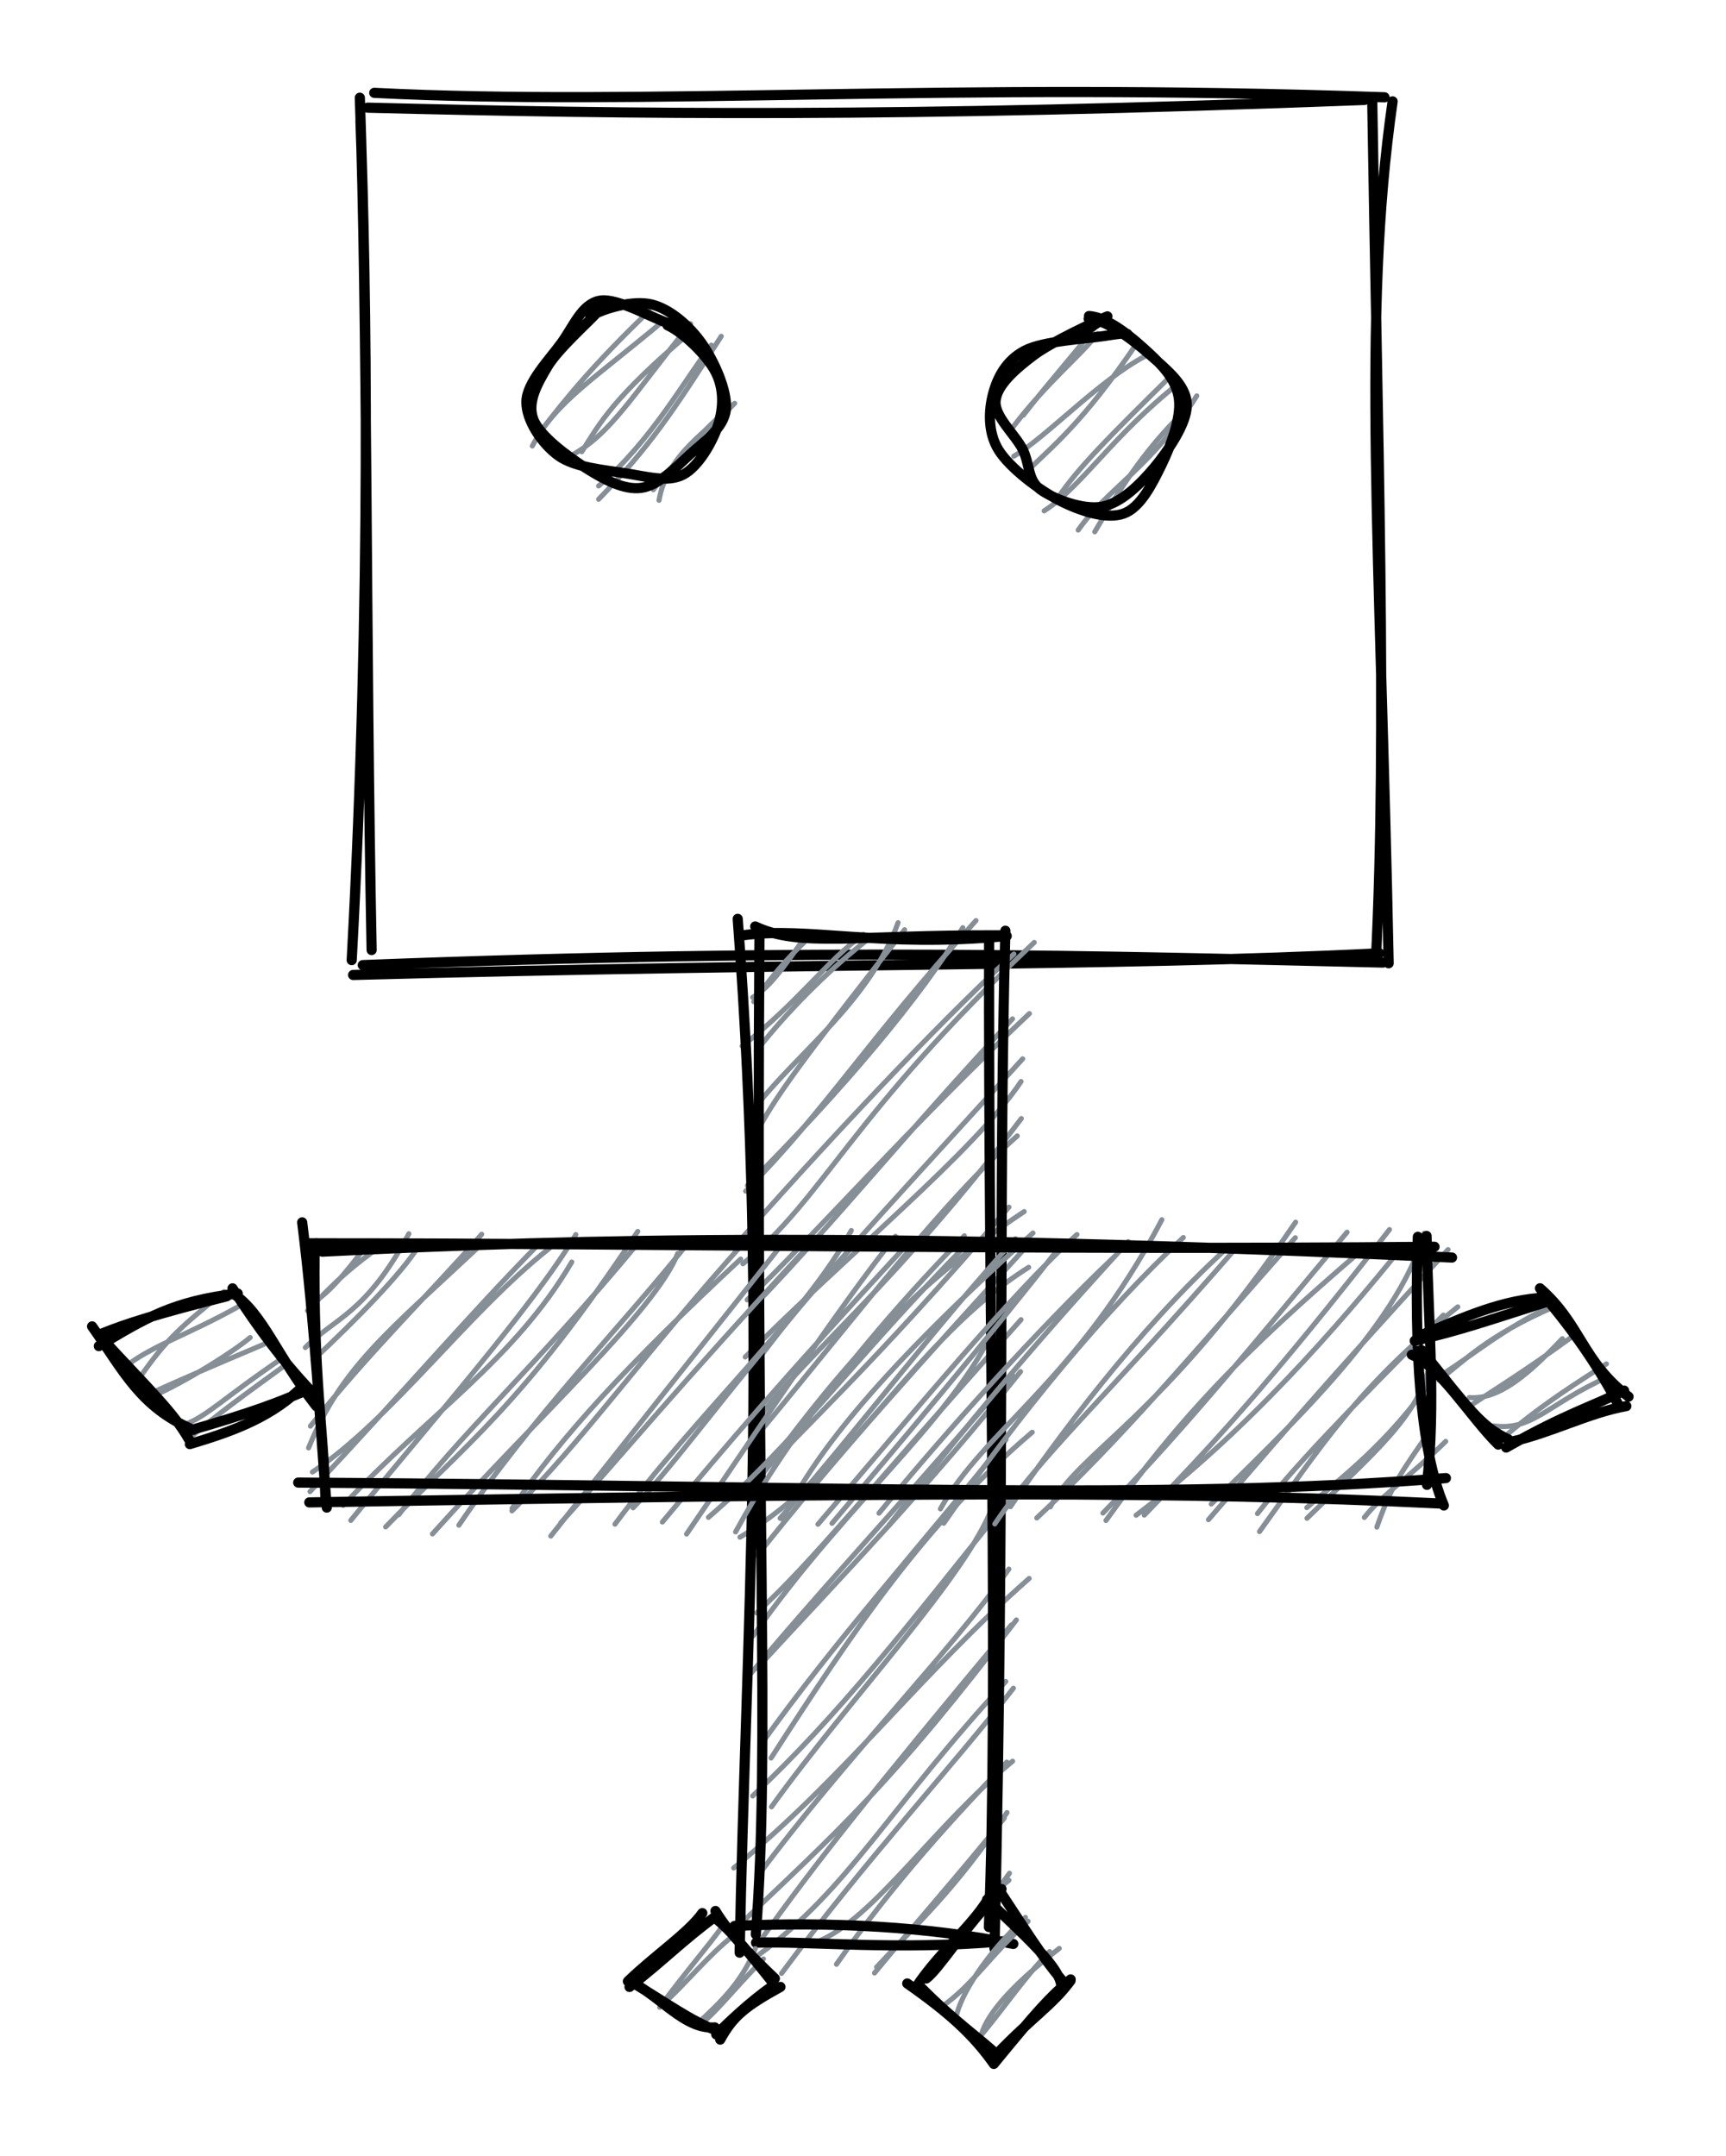 <svg version="1.1" xmlns="http://www.w3.org/2000/svg" viewBox="0 0 169.729 212" width="169.729" height="212">
  <!-- svg-source:excalidraw -->
  
  <defs>
    <style>
      @font-face {
        font-family: "Virgil";
        src: url("https://excalidraw.com/Virgil.woff2");
      }
      @font-face {
        font-family: "Cascadia";
        src: url("https://excalidraw.com/Cascadia.woff2");
      }
    </style>
  </defs>
  <g stroke-linecap="round" transform="translate(36.115 10) rotate(0 49.5 42)"><path d="M0.69 -0.87 C27.37 0.48, 57.06 -1.95, 100.04 -0.43 M0.04 0.59 C26.26 1.24, 52.07 1.58, 98.06 -0.17 M100.83 -0.03 C97.77 21.29, 99.63 43.78, 100.44 84.73 M98.82 -0.42 C99.32 31.51, 100.33 62.28, 99.18 84.48 M99.53 83.75 C72.88 85.08, 43.98 84.65, -1.39 85.88 M99.89 84.66 C72.52 84.03, 44.79 83.17, -0.44 84.91 M-1.53 84.42 C0.42 48.55, -0.08 18.07, -0.67 1.86 M0.43 83.43 C-0.17 52.87, 0.05 21.6, -0.73 -0.39" stroke="#000000" stroke-width="1" fill="none"></path></g><g stroke-linecap="round" transform="translate(53.115 30) rotate(0 9 9)"><path d="M4.67 1.41 C4.67 1.41, 4.67 1.41, 4.67 1.41 M4.67 1.41 C4.67 1.41, 4.67 1.41, 4.67 1.41 M-0.77 13.86 C1.58 9.47, 5.16 7.4, 12.15 1.53 M-0.22 12.75 C2.82 8.8, 5.33 5.79, 10.69 0.6 M2.87 14.9 C6.95 12.74, 8.96 9.02, 14.79 1.83 M4.1 14.42 C5.87 11.61, 7.18 9.09, 14.78 2.68 M5.75 19.1 C10.76 13.95, 12.97 10.62, 17.81 3.07 M5.75 17.79 C10.98 13.33, 14.26 7.25, 16.83 3.94 M11.69 19.2 C12.49 14.57, 16.73 12.23, 19.11 9.68 M11.13 18.16 C12.81 16, 15.91 12.26, 19.13 9.67" stroke="#868e96" stroke-width="0.5" fill="none"></path><path d="M4.93 1.1 C6.32 0.31, 9.13 -0.5, 10.96 -0.06 C12.79 0.39, 14.68 2.04, 15.9 3.77 C17.11 5.49, 18.45 8.47, 18.26 10.29 C18.06 12.12, 16.1 13.43, 14.71 14.71 C13.32 15.99, 11.62 17.76, 9.92 17.98 C8.22 18.2, 6.27 17.15, 4.5 16.03 C2.74 14.9, -0.04 12.89, -0.67 11.23 C-1.29 9.56, -0.31 7.79, 0.75 6.02 C1.81 4.26, 4.93 1.52, 5.68 0.64 C6.44 -0.24, 5.34 0.54, 5.27 0.75 M12.53 1.99 C14.09 2.7, 16.43 4.97, 17.26 6.6 C18.09 8.23, 18.04 10.08, 17.51 11.76 C16.98 13.44, 15.58 15.89, 14.06 16.68 C12.54 17.48, 10.42 16.85, 8.38 16.54 C6.33 16.22, 3.41 15.98, 1.79 14.81 C0.17 13.63, -1.4 11.32, -1.35 9.47 C-1.3 7.62, 0.89 5.38, 2.09 3.73 C3.29 2.08, 4.1 -0.11, 5.86 -0.43 C7.61 -0.76, 11.24 1.41, 12.62 1.78 C13.99 2.14, 14.15 2.03, 14.09 1.77" stroke="#000000" stroke-width="1" fill="none"></path></g><g stroke-linecap="round" transform="translate(98.115 32) rotate(0 9 9)"><path d="M2.74 2.39 C2.74 2.39, 2.74 2.39, 2.74 2.39 M2.74 2.39 C2.74 2.39, 2.74 2.39, 2.74 2.39 M1.52 9.97 C4.82 5.61, 8.29 2.86, 9.82 0.8 M2.51 8.84 C4.84 5.82, 7.96 2.31, 9.82 -0.13 M1.57 12.87 C4.69 11.07, 9.98 5.39, 14.51 3.02 M2.53 14.69 C5.35 11.89, 8.28 9.73, 13.76 1.64 M4.56 18.24 C8.3 15.84, 11.26 10.83, 17.93 5.59 M5.89 16.99 C7.94 13.96, 10.87 11.04, 17.13 4.86 M7.91 20.13 C10.8 16.01, 15.16 13.93, 19.57 6.93 M9.54 20.3 C12.34 15.49, 14.84 11.7, 18.96 7.85" stroke="#868e96" stroke-width="0.5" fill="none"></path><path d="M8.97 -0.92 C10.92 -0.81, 13.34 1.3, 14.82 2.67 C16.29 4.03, 17.61 5.43, 17.82 7.27 C18.04 9.11, 17.02 11.84, 16.11 13.71 C15.2 15.58, 14.04 17.92, 12.37 18.51 C10.71 19.1, 8.16 18.28, 6.11 17.24 C4.06 16.2, 1.19 14.02, 0.09 12.27 C-1 10.52, -0.89 8.35, -0.46 6.72 C-0.03 5.09, 0.85 3.42, 2.66 2.48 C4.48 1.53, 8.74 1.31, 10.42 1.05 C12.11 0.78, 12.81 0.73, 12.75 0.89 M8.94 -0.65 C10.97 -0.53, 13.85 1.9, 15.46 3.32 C17.06 4.74, 18.6 6.1, 18.59 7.87 C18.58 9.65, 16.78 12.3, 15.4 13.96 C14.02 15.61, 12.16 17.45, 10.3 17.82 C8.43 18.19, 5.52 17.09, 4.21 16.15 C2.9 15.21, 3.18 13.63, 2.44 12.17 C1.7 10.71, -0.39 8.92, -0.21 7.38 C-0.04 5.85, 1.71 4.32, 3.51 2.96 C5.31 1.59, 9.72 -0.4, 10.59 -0.81 C11.47 -1.22, 9.18 0.06, 8.76 0.47" stroke="#000000" stroke-width="1" fill="none"></path></g><g stroke-linecap="round" transform="translate(74.115 92) rotate(0 12 49.5)"><path d="M0 0 C0 0, 0 0, 0 0 M0 0 C0 0, 0 0, 0 0 M-0.1 6.08 C1.38 5.24, 2.61 3.66, 5.28 -0.18 M0.01 6.51 C1.72 4.04, 3.35 2.21, 4.95 0.69 M-1.14 10.88 C4.57 6.39, 7.17 2.48, 10.8 -0.11 M0.25 11.37 C3.68 6.96, 8.06 2.81, 11.33 0.31 M0.24 16.78 C4.46 11.42, 11.37 6.47, 14.2 -1.26 M0.51 18.97 C2.31 15.5, 6.25 10.39, 14.84 -0.57 M-0.79 25.14 C7.22 17, 10.97 10.57, 21.86 -1.47 M-0.62 24.59 C8.76 15.2, 16.57 5.89, 20.56 -0.77 M-1.06 32.28 C6.92 25.81, 9.54 17.65, 27.59 0.68 M-0.97 29.54 C9.62 17.58, 20.19 6.68, 25.59 1.82 M-0.64 35.83 C5.64 29.82, 15.85 18.27, 27.11 7.68 M0.35 36.11 C7.98 28.15, 14.88 19.53, 25.45 8.2 M-0.83 41.45 C9.34 31.24, 21.69 21.26, 26.29 14.36 M0.41 41.76 C4.98 35.55, 10.68 29.41, 26.45 12.13 M0.23 47.74 C5.58 40.75, 13.92 34.36, 26.32 18 M0.8 48.6 C10.44 36.97, 18.67 26.09, 25.92 19.71 M0.4 53.63 C7.36 44.09, 14.47 35.16, 26.6 27.15 M-0.42 54.24 C4.6 48.64, 11.28 42.79, 25.1 26.71 M-1.35 59.17 C9.75 52.67, 15.71 39.78, 27.04 32.63 M0.37 60.96 C8.11 51.16, 16.93 41.45, 26.5 30.95 M-0.04 68.86 C9.64 54.96, 21.43 46.09, 24.46 36.44 M0.28 66.62 C5.93 61.43, 10.6 55.33, 26.29 37.78 M-0.35 72.66 C6.67 64.23, 11.92 58.8, 25.43 43.2 M0.31 72.08 C8.88 62.78, 16.96 54.47, 26.24 42.89 M1.71 80.89 C9.83 68.29, 16.91 57.74, 27.39 48.85 M0.71 79.57 C8.03 69.31, 16.34 60.15, 24.81 49.57 M1.75 85.69 C9.38 75.06, 21.06 62.88, 23.51 56.07 M-0.1 84.62 C8.52 76.51, 15.1 67.95, 25.07 55.51 M-1.96 91.7 C8.75 82.98, 16.47 72.55, 27.09 63.23 M0.59 92.24 C9 80.93, 19.28 70.52, 25.09 62.31 M-1.6 97.48 C8.54 87.84, 13.55 83.41, 25.83 67.31 M0.7 98.78 C5.88 91.48, 11.45 84.45, 25.33 67.81 M0.52 100.22 C9.27 93.86, 13.35 85.73, 24.79 73.36 M2.74 102.07 C10.9 91.04, 19.65 81.62, 25.54 74.02 M6.37 98.91 C11.87 96.61, 17.73 87.57, 25.46 81.2 M8.14 101.17 C13.87 92.99, 19.9 86.49, 24.89 81.29 M11.88 102.03 C15.83 97.22, 20.07 92.49, 24.64 86.8 M12.09 101.45 C16.12 97.11, 19.84 93.83, 24.91 86.25 M18.67 99.89 C21 97.22, 23.3 94.28, 25.1 92.91 M17.9 100.66 C20.16 98.25, 22.14 96.46, 25.15 92.22" stroke="#868e96" stroke-width="0.5" fill="none"></path><path d="M-1.06 -0.02 C5.33 -0.91, 12.38 1.24, 24.88 0.05 M0.15 -0.89 C4.53 1.18, 9.95 -0.06, 24.23 -0.02 M23.15 0.38 C23.07 38.03, 24.08 72.61, 23.13 97.51 M24.75 -0.47 C24.03 26.18, 24.74 53.19, 23.68 99.63 M25.53 99.17 C17.13 97.46, 7.68 96.97, -1.88 97.4 M24.51 98.91 C13.97 99.83, 5.57 98.87, 0.23 99.05 M-1.38 100.03 C-0.8 68.9, 1.5 39.23, -1.57 -1.64 M0.21 98.23 C1.66 79.37, 0.16 57.91, 0.57 -0.44" stroke="#000000" stroke-width="1" fill="none"></path></g><g stroke-linecap="round" transform="translate(31.115 122) rotate(0 55 12.5)"><path d="M0 0 C0 0, 0 0, 0 0 M0 0 C0 0, 0 0, 0 0 M-0.88 6.9 C1.21 4.77, 2.62 3.23, 5.59 1.07 M-0.47 6.21 C1.03 5.28, 2.58 3.66, 5.24 0.04 M-1.09 10.52 C1.72 7.64, 4.84 7.26, 9.09 -0.67 M-0.34 11.76 C3.97 7.75, 8.53 3.06, 10.04 0.55 M-0.77 20.39 C2.42 12.49, 7.07 8.94, 16.07 0.51 M-0.59 18.25 C5.28 10.86, 11.4 4.96, 16.25 -0.62 M-0.39 22.76 C7.38 17.6, 14.79 7.18, 22.92 0.75 M-0.63 24.69 C8.83 14.58, 15.11 7.22, 21.81 0.4 M2.63 26.05 C10.92 17.15, 19.48 11.73, 25.11 2.11 M3.38 27.52 C11.11 18.04, 21.43 6.29, 25.51 -0.59 M6.81 28.16 C14.48 20.2, 20.27 16.24, 31.6 -0.9 M8.1 26.96 C14.15 18.97, 21.65 12.3, 31.71 0.15 M11.41 28.85 C21.52 17.57, 33.38 6.85, 35.53 1.27 M14.01 27.99 C21.41 17.11, 29.75 8.73, 36.32 0.52 M19.24 26.34 C24.03 19.3, 30.79 11.99, 41.72 1.82 M19.23 26.58 C26.02 19.97, 31.99 11.38, 42.38 -0.19 M23.05 29.06 C30.11 20.14, 36.38 12.21, 45.81 0.33 M24.02 27.77 C29.93 21.25, 35.04 14.95, 48.12 0.82 M31.14 26.28 C35.84 21.47, 42.13 12.17, 53.76 -0.55 M29.36 27.89 C37.42 17.01, 48 7.5, 52.6 -0.99 M36.4 28.86 C43.52 18.47, 51.13 6.88, 56.95 -0.42 M34.02 27.68 C40.49 19.92, 46.01 13.44, 57.8 0.7 M41.22 28.65 C45.22 21.29, 52.52 10.97, 63.72 -0.47 M38.55 27.22 C47.29 19.71, 52.7 11.74, 64.16 0.16 M45.85 27.41 C49.12 20.71, 55.7 12.59, 70.46 -0.74 M45.6 27.31 C53.35 18.51, 61.02 8.2, 68.74 -0.18 M50.7 27.81 C57.25 20.05, 66.03 9.7, 73.16 0.54 M49.32 27.9 C58.89 16.76, 68.29 5.26, 74.79 -0.59 M55.32 26.81 C61.96 18.73, 70.9 8.78, 78.43 1.62 M56.31 28 C65.03 16.5, 74.26 6.16, 79.83 0.11 M61.36 26.39 C65.66 18.65, 74.82 13.75, 83.14 -2.05 M61.69 27.8 C69.12 17.06, 77.51 6.89, 85.25 -0.3 M68.25 26.17 C72.7 19.62, 80.72 8.77, 89.43 0.85 M66.71 27.87 C71.38 20.91, 77.22 15.92, 90.42 0.74 M72.17 26.19 C74.94 20.75, 83.04 17.69, 96.29 -1.81 M70.84 27.28 C79.19 19.48, 86.05 11.25, 96.26 -0.28 M77.64 27.53 C84.96 17.33, 91.04 11.03, 102.6 1.11 M77.34 26.8 C85.77 18.18, 93.4 8.62, 101.35 -0.82 M80.61 27.01 C91.43 18.84, 100.49 8.39, 106.73 0.66 M81.41 27 C87.7 20.52, 93.68 14.15, 105.52 -1.08 M88 25.91 C94.79 19.11, 106.37 8.55, 108.92 -0.71 M87.72 27.45 C93.69 20.56, 98.54 14.72, 111.28 0.89 M92.74 28.62 C98.65 20.42, 102.49 14.25, 112.24 6.52 M92.54 26.85 C96.03 22.38, 100.75 17.44, 110.82 7.33 M97.41 27.31 C104.05 20.83, 108.45 17.21, 109.48 12.11 M97.39 26.26 C100.66 23.4, 105.35 20.01, 109.9 13.39 M104.28 28.18 C105.74 23.99, 106.73 22.72, 109.49 18.74 M103.05 27.23 C104.77 25.04, 107.55 23.2, 111.05 19.75" stroke="#868e96" stroke-width="0.5" fill="none"></path><path d="M0.57 1.09 C26.18 -0.18, 55.09 -0.92, 111.67 1.67 M-0.73 0.27 C34.29 0.26, 69.7 0.98, 109.95 0.61 M108.31 -0.37 C107.96 10.46, 108.49 20.45, 110.87 26.05 M109.17 -0.45 C109.36 8.54, 110.08 15.92, 109.21 24.02 M111.07 23.36 C83.25 25.58, 52.2 24.14, -1.79 23.8 M110.53 25.86 C85.27 24.64, 60.82 24.72, -0.7 25.75 M1.02 26.26 C0.38 18.53, -0.13 8.37, -1.4 -1.79 M0.9 25.7 C0.67 18.04, -0.31 13.45, -0.18 0.96" stroke="#000000" stroke-width="1" fill="none"></path></g><g stroke-linecap="round" transform="translate(62.115 188) rotate(0 7 6)"><path d="M0.19 6.79 C0.19 6.79, 0.19 6.79, 0.19 6.79 M0.19 6.79 C0.19 6.79, 0.19 6.79, 0.19 6.79 M2.76 9.4 C5.06 6.23, 7.63 3.28, 8.97 1.37 M2.97 9.18 C5.22 7.21, 7.52 4.28, 10.08 2.29 M6.35 11.11 C8.95 8.75, 10.92 6.74, 12.16 3.63 M6.54 11.28 C8.47 9.75, 9.54 8.16, 12.96 4.65" stroke="#868e96" stroke-width="0.5" fill="none"></path><path d="M8.52 0.88 C10.02 2.13, 12.01 4.64, 13.77 6.84 M8.24 -0.07 C9.61 2.19, 11.87 4.47, 14.08 6.57 M14.63 7.4 C11.23 9.28, 9.98 10.25, 8.71 12.58 M13.77 7.37 C11.62 8.86, 9.49 10.92, 8.32 12.07 M8.18 11.38 C5.51 11.57, 3.47 9.05, 0.7 7.31 M8.14 11.6 C5.86 10.73, 3.78 9.21, -0.18 6.8 M-0.37 6.85 C2.18 4.37, 5.59 2.07, 6.95 0.14 M-0.21 7.4 C3.01 4.92, 5.13 2.73, 8.3 0.43" stroke="#000000" stroke-width="1" fill="none"></path></g><g stroke-linecap="round" transform="translate(90.115 186) rotate(0 7.5 8)"><path d="M-0.14 9.16 C-0.14 9.16, -0.14 9.16, -0.14 9.16 M-0.14 9.16 C-0.14 9.16, -0.14 9.16, -0.14 9.16 M3.91 12.34 C4.34 10.2, 6.78 6.24, 10.72 2.56 M2.31 11.48 C5.64 9.16, 6.95 6.6, 10.98 2.94 M6.29 14.45 C6.7 12.44, 8.88 9.62, 14.05 5.61 M6.15 14.4 C8.36 11.84, 10.57 8.49, 13.1 5.92" stroke="#868e96" stroke-width="0.5" fill="none"></path><path d="M6.95 0.81 C10.35 4.11, 14.54 7.71, 14.23 9.58 M8.43 0.32 C10.18 2.94, 12.62 6.92, 14.68 9.15 M15.17 8.66 C13.08 10.42, 11.77 11.89, 7.61 16.97 M15.16 8.78 C13.43 11.15, 11.36 12.4, 7.93 15.97 M7.56 16.89 C5.59 14.12, 3.25 11.96, -0.9 9.06 M8.07 16.2 C6.16 14.37, 3.81 12.86, 0.32 9.32 M0.97 8.57 C2.3 7.56, 4.52 3.81, 8.37 -0.23 M-0.11 9.54 C2.42 5.64, 6.51 2.61, 7.67 -0.49" stroke="#000000" stroke-width="1" fill="none"></path></g><g stroke-linecap="round" transform="translate(139.115 127) rotate(15.573 10.5 7.5)"><path d="M0.02 7.97 C0.02 7.97, 0.02 7.97, 0.02 7.97 M0.02 7.97 C0.02 7.97, 0.02 7.97, 0.02 7.97 M3.01 10.86 C4.84 8.52, 6.28 5.46, 12.11 0.77 M3.52 9.83 C5.66 7.45, 7.67 4.41, 11.74 0.82 M6.34 11.71 C9.24 11.15, 11.34 7.94, 13.61 3.67 M6.44 12.7 C8.35 10.49, 10.9 7.75, 14.45 3.27 M9.4 13.75 C13.27 13.19, 13.95 10.23, 18.9 6.13 M10.64 14.6 C12.63 11.59, 14.83 8.88, 18.45 4.9" stroke="#868e96" stroke-width="0.5" fill="none"></path><path d="M10.16 -0.51 C14.98 1.79, 16.11 5.33, 21.41 7.42 M10.46 -0.09 C14.68 2.76, 18.02 5.61, 20.73 8.53 M20.83 6.96 C18.3 9.26, 15.97 10.64, 11.16 15.47 M21.45 8.37 C18.07 9.99, 14.95 12.96, 11.49 14.78 M10.33 15.4 C7.06 13.6, 2.75 9.54, -0.23 9.17 M11.16 14.64 C8.23 14.14, 6.7 12.86, 0.61 8.49 M-0.02 7.19 C2.98 4.87, 6.29 1.93, 10.32 0.44 M-0.32 7.77 C3.64 5.64, 6.29 3.78, 11.58 0.32" stroke="#000000" stroke-width="1" fill="none"></path></g><g stroke-linecap="round" transform="translate(9.615 126.5) rotate(15.573 10.5 7.5)"><path d="M0.02 7.97 C0.02 7.97, 0.02 7.97, 0.02 7.97 M0.02 7.97 C0.02 7.97, 0.02 7.97, 0.02 7.97 M4.78 10.57 C6.37 6, 7.45 4.61, 10.47 0.27 M3.44 9.54 C5.32 7.15, 8.34 5.14, 12.16 1.37 M5.76 12.22 C8.62 9.78, 10.97 7.92, 15.62 4.21 M6.59 11.97 C9.34 9.68, 12.88 5.78, 14.16 3.92 M10.91 15.27 C12.98 12.18, 15.26 9.33, 18.27 5.54 M10.13 13.99 C12.2 12.51, 13.07 10.53, 17.94 4.8" stroke="#868e96" stroke-width="0.5" fill="none"></path><path d="M11.38 0.2 C14.77 1.32, 17.12 4.92, 22.24 8.68 M11.19 -0.27 C14.69 2.82, 17.84 5.3, 21.44 7.44 M20.14 7.65 C17.9 11.29, 14.5 13.56, 11.26 15.61 M20.62 7.65 C18.64 9.22, 16.61 10.83, 10.52 14.55 M11.21 14.17 C5.56 13.41, 3.1 10.46, -1.11 7.04 M11.03 15.17 C8.85 13.02, 6.05 11.56, 0.42 8.08 M0.05 8.73 C3.65 4.93, 5.84 2.53, 11.82 0.08 M-0.08 7.53 C1.92 5.97, 4.78 4.09, 10.86 0.63" stroke="#000000" stroke-width="1" fill="none"></path></g></svg>